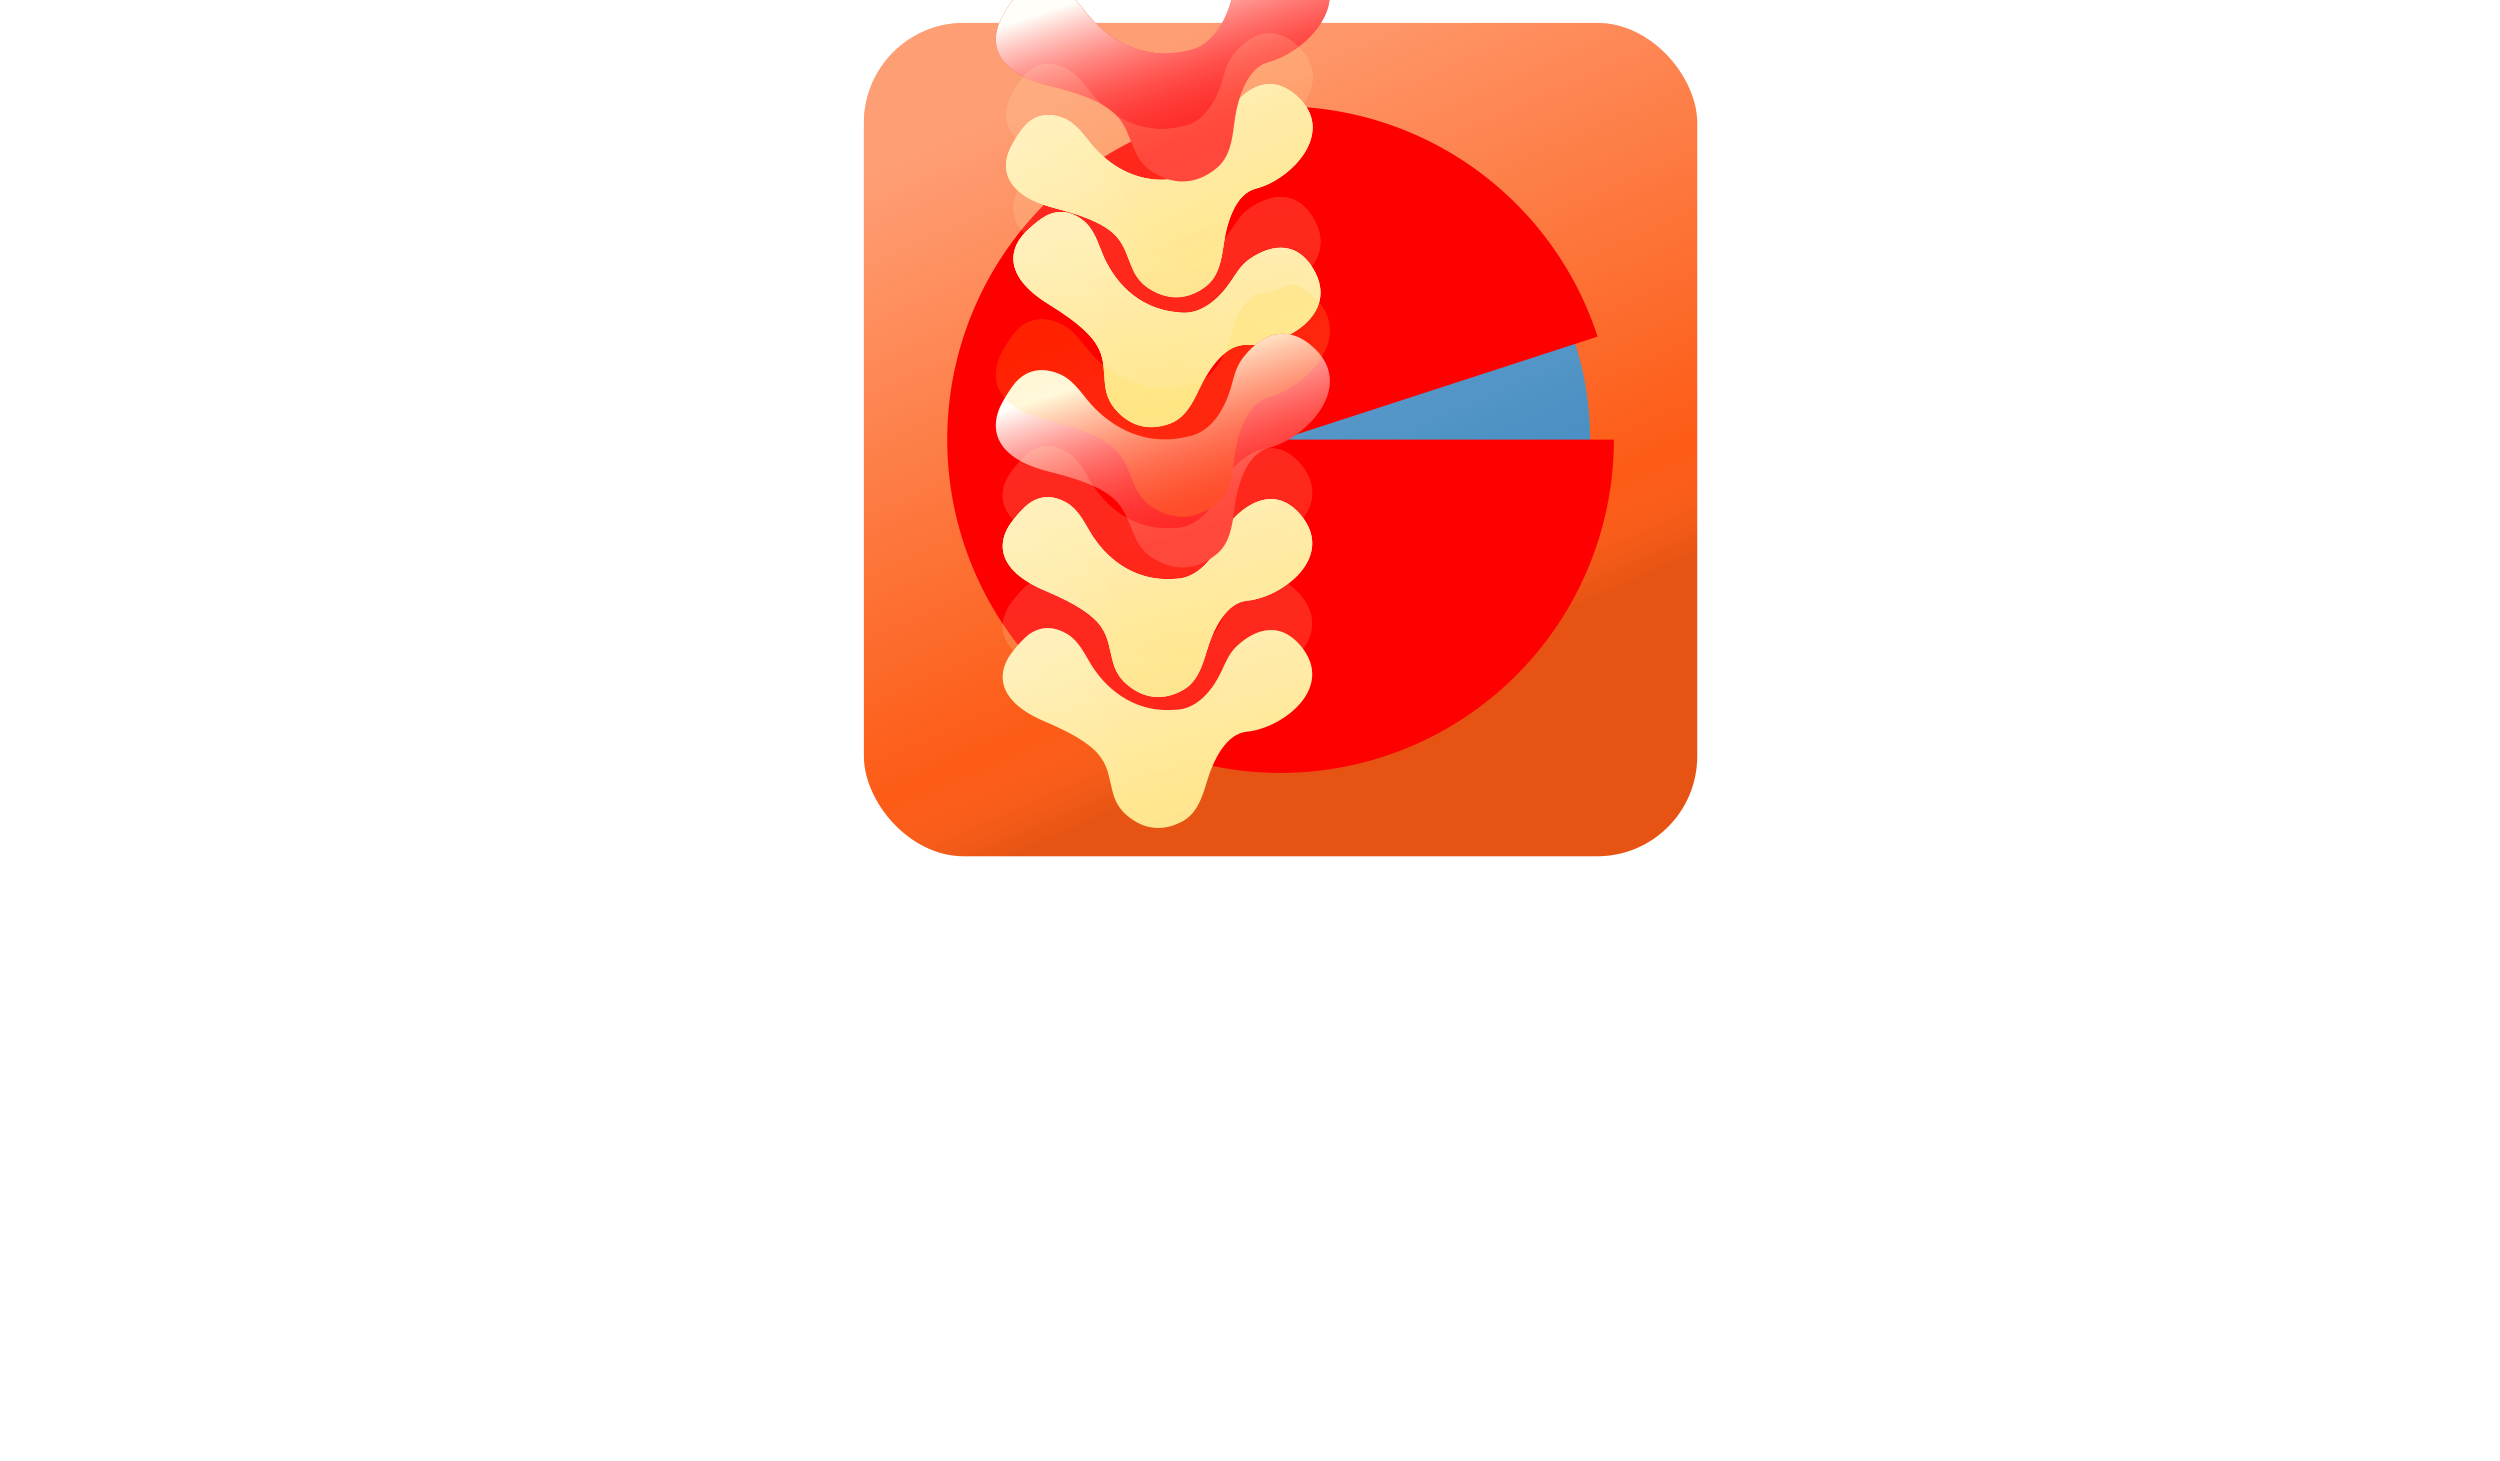 <svg width="450" height="263" viewBox="0 0 450 263" fill="none" xmlns="http://www.w3.org/2000/svg">
<g filter="url(#filter0_dii)">
<rect x="155.5" width="150" height="150" rx="18" fill="#FD5B15"/>
<rect x="155.5" width="150" height="150" rx="18" fill="url(#paint0_linear)" fill-opacity="0.8" style="mix-blend-mode:overlay"/>
</g>
<g filter="url(#filter1_d)">
<circle cx="230.5" cy="75" r="55.714" fill="#428BC1"/>
<circle cx="230.5" cy="75" r="55.714" fill="url(#paint1_linear)" fill-opacity="0.5" style="mix-blend-mode:overlay"/>
</g>
<g filter="url(#filter2_dii)">
<path d="M290.5 75C290.5 90.098 284.808 104.641 274.559 115.728C264.311 126.815 250.259 133.63 235.208 134.815C220.156 136 205.211 131.466 193.354 122.119C181.498 112.772 173.601 99.298 171.239 84.386C168.877 69.474 172.224 54.219 180.612 41.666C189 29.112 201.812 20.182 216.493 16.658C231.174 13.133 246.644 15.273 259.817 22.65C272.99 30.027 282.898 42.1 287.563 56.459L230.5 75H290.5Z" fill="#FF0000"/>
</g>
<g filter="url(#filter3_dddiii)">
<path d="M219.892 88.083C218.42 91.246 215.587 95.07 211.423 95.07C203.653 95.638 198.713 90.806 196.255 86.695C195.084 84.737 194.032 82.567 192.066 81.41C188.708 79.434 186.117 80.57 184.483 82.121C183.573 82.986 182.748 83.954 182.002 84.964C179.725 88.047 178.831 93.269 188.114 97.189C200.182 102.284 198.945 105.241 200.4 110.27C200.802 111.658 201.563 112.937 202.641 113.899C206.413 117.264 210.234 116.642 213.034 115.029C215.434 113.647 216.398 110.849 217.179 108.192C218.398 104.042 220.724 99.359 224.439 99.005C230.796 98.4 240.483 91.134 234.126 83.567C230.006 78.662 225.343 80.975 222.487 83.748C221.267 84.931 220.61 86.542 219.892 88.083Z" fill="#F7FFD7"/>
<path d="M219.892 88.083C218.42 91.246 215.587 95.07 211.423 95.07C203.653 95.638 198.713 90.806 196.255 86.695C195.084 84.737 194.032 82.567 192.066 81.41C188.708 79.434 186.117 80.57 184.483 82.121C183.573 82.986 182.748 83.954 182.002 84.964C179.725 88.047 178.831 93.269 188.114 97.189C200.182 102.284 198.945 105.241 200.4 110.27C200.802 111.658 201.563 112.937 202.641 113.899C206.413 117.264 210.234 116.642 213.034 115.029C215.434 113.647 216.398 110.849 217.179 108.192C218.398 104.042 220.724 99.359 224.439 99.005C230.796 98.4 240.483 91.134 234.126 83.567C230.006 78.662 225.343 80.975 222.487 83.748C221.267 84.931 220.61 86.542 219.892 88.083Z" fill="#FFE68F"/>
<path d="M219.892 88.083C218.42 91.246 215.587 95.07 211.423 95.07C203.653 95.638 198.713 90.806 196.255 86.695C195.084 84.737 194.032 82.567 192.066 81.41C188.708 79.434 186.117 80.57 184.483 82.121C183.573 82.986 182.748 83.954 182.002 84.964C179.725 88.047 178.831 93.269 188.114 97.189C200.182 102.284 198.945 105.241 200.4 110.27C200.802 111.658 201.563 112.937 202.641 113.899C206.413 117.264 210.234 116.642 213.034 115.029C215.434 113.647 216.398 110.849 217.179 108.192C218.398 104.042 220.724 99.359 224.439 99.005C230.796 98.4 240.483 91.134 234.126 83.567C230.006 78.662 225.343 80.975 222.487 83.748C221.267 84.931 220.61 86.542 219.892 88.083Z" fill="url(#paint2_linear)" fill-opacity="0.8" style="mix-blend-mode:overlay"/>
</g>
<g filter="url(#filter4_dddiii)">
<path d="M219.892 111.654C218.42 114.818 215.587 118.641 211.423 118.641C203.653 119.209 198.713 114.377 196.255 110.266C195.084 108.308 194.032 106.138 192.066 104.981C188.708 103.005 186.117 104.141 184.483 105.693C183.573 106.557 182.748 107.525 182.002 108.535C179.725 111.618 178.831 116.841 188.114 120.76C200.182 125.855 198.945 128.812 200.4 133.841C200.802 135.229 201.563 136.508 202.641 137.47C206.413 140.835 210.234 140.213 213.034 138.601C215.434 137.218 216.398 134.42 217.179 131.763C218.398 127.613 220.724 122.93 224.439 122.576C230.796 121.971 240.483 114.706 234.126 107.138C230.006 102.233 225.343 104.547 222.487 107.319C221.267 108.503 220.61 110.113 219.892 111.654Z" fill="#FFE68F"/>
<path d="M219.892 111.654C218.42 114.818 215.587 118.641 211.423 118.641C203.653 119.209 198.713 114.377 196.255 110.266C195.084 108.308 194.032 106.138 192.066 104.981C188.708 103.005 186.117 104.141 184.483 105.693C183.573 106.557 182.748 107.525 182.002 108.535C179.725 111.618 178.831 116.841 188.114 120.76C200.182 125.855 198.945 128.812 200.4 133.841C200.802 135.229 201.563 136.508 202.641 137.47C206.413 140.835 210.234 140.213 213.034 138.601C215.434 137.218 216.398 134.42 217.179 131.763C218.398 127.613 220.724 122.93 224.439 122.576C230.796 121.971 240.483 114.706 234.126 107.138C230.006 102.233 225.343 104.547 222.487 107.319C221.267 108.503 220.61 110.113 219.892 111.654Z" fill="url(#paint3_linear)" fill-opacity="0.8" style="mix-blend-mode:overlay"/>
</g>
<g filter="url(#filter5_dddiii)">
<path d="M221.583 41.478C219.648 44.381 216.267 47.73 212.151 47.097C204.384 46.479 200.236 40.953 198.431 36.516C197.571 34.403 196.86 32.098 195.093 30.656C192.075 28.193 189.34 28.923 187.49 30.208C186.459 30.924 185.497 31.756 184.606 32.64C181.887 35.342 180.211 40.368 188.79 45.652C199.944 52.521 198.273 55.256 198.948 60.447C199.134 61.88 199.692 63.26 200.612 64.375C203.828 68.273 207.699 68.239 210.712 67.07C213.294 66.068 214.672 63.449 215.847 60.941C217.683 57.025 220.693 52.749 224.419 52.964C230.794 53.331 241.472 47.621 236.338 39.176C233.011 33.702 228.05 35.281 224.806 37.587C223.421 38.572 222.526 40.064 221.583 41.478Z" fill="#F7FFD7"/>
<path d="M221.583 41.478C219.648 44.381 216.267 47.73 212.151 47.097C204.384 46.479 200.236 40.953 198.431 36.516C197.571 34.403 196.86 32.098 195.093 30.656C192.075 28.193 189.34 28.923 187.49 30.208C186.459 30.924 185.497 31.756 184.606 32.64C181.887 35.342 180.211 40.368 188.79 45.652C199.944 52.521 198.273 55.256 198.948 60.447C199.134 61.88 199.692 63.26 200.612 64.375C203.828 68.273 207.699 68.239 210.712 67.07C213.294 66.068 214.672 63.449 215.847 60.941C217.683 57.025 220.693 52.749 224.419 52.964C230.794 53.331 241.472 47.621 236.338 39.176C233.011 33.702 228.05 35.281 224.806 37.587C223.421 38.572 222.526 40.064 221.583 41.478Z" fill="#FFE68F"/>
<path d="M221.583 41.478C219.648 44.381 216.267 47.73 212.151 47.097C204.384 46.479 200.236 40.953 198.431 36.516C197.571 34.403 196.86 32.098 195.093 30.656C192.075 28.193 189.34 28.923 187.49 30.208C186.459 30.924 185.497 31.756 184.606 32.64C181.887 35.342 180.211 40.368 188.79 45.652C199.944 52.521 198.273 55.256 198.948 60.447C199.134 61.88 199.692 63.26 200.612 64.375C203.828 68.273 207.699 68.239 210.712 67.07C213.294 66.068 214.672 63.449 215.847 60.941C217.683 57.025 220.693 52.749 224.419 52.964C230.794 53.331 241.472 47.621 236.338 39.176C233.011 33.702 228.05 35.281 224.806 37.587C223.421 38.572 222.526 40.064 221.583 41.478Z" fill="url(#paint4_linear)" fill-opacity="0.8" style="mix-blend-mode:overlay"/>
</g>
<g filter="url(#filter6_dddiii)">
<path d="M219.988 14.674C218.996 18.019 216.754 22.216 212.634 22.827C205.032 24.53 199.437 20.475 196.402 16.769C194.957 15.004 193.597 13.012 191.483 12.155C187.872 10.693 185.475 12.198 184.087 13.972C183.313 14.961 182.639 16.039 182.049 17.148C180.249 20.532 180.132 25.828 189.889 28.343C202.574 31.613 201.784 34.72 203.961 39.48C204.562 40.794 205.503 41.948 206.711 42.741C210.935 45.516 214.623 44.341 217.156 42.335C219.328 40.615 219.871 37.706 220.253 34.963C220.851 30.679 222.465 25.705 226.087 24.81C232.287 23.279 240.803 14.671 233.404 8.118C228.61 3.871 224.337 6.843 221.918 10.005C220.885 11.355 220.471 13.044 219.988 14.674Z" fill="#F7FFD7"/>
<path d="M219.988 14.674C218.996 18.019 216.754 22.216 212.634 22.827C205.032 24.53 199.437 20.475 196.402 16.769C194.957 15.004 193.597 13.012 191.483 12.155C187.872 10.693 185.475 12.198 184.087 13.972C183.313 14.961 182.639 16.039 182.049 17.148C180.249 20.532 180.132 25.828 189.889 28.343C202.574 31.613 201.784 34.72 203.961 39.48C204.562 40.794 205.503 41.948 206.711 42.741C210.935 45.516 214.623 44.341 217.156 42.335C219.328 40.615 219.871 37.706 220.253 34.963C220.851 30.679 222.465 25.705 226.087 24.81C232.287 23.279 240.803 14.671 233.404 8.118C228.61 3.871 224.337 6.843 221.918 10.005C220.885 11.355 220.471 13.044 219.988 14.674Z" fill="#FFE68F"/>
<path d="M219.988 14.674C218.996 18.019 216.754 22.216 212.634 22.827C205.032 24.53 199.437 20.475 196.402 16.769C194.957 15.004 193.597 13.012 191.483 12.155C187.872 10.693 185.475 12.198 184.087 13.972C183.313 14.961 182.639 16.039 182.049 17.148C180.249 20.532 180.132 25.828 189.889 28.343C202.574 31.613 201.784 34.72 203.961 39.48C204.562 40.794 205.503 41.948 206.711 42.741C210.935 45.516 214.623 44.341 217.156 42.335C219.328 40.615 219.871 37.706 220.253 34.963C220.851 30.679 222.465 25.705 226.087 24.81C232.287 23.279 240.803 14.671 233.404 8.118C228.61 3.871 224.337 6.843 221.918 10.005C220.885 11.355 220.471 13.044 219.988 14.674Z" fill="url(#paint5_linear)" fill-opacity="0.8" style="mix-blend-mode:overlay"/>
</g>
<g filter="url(#filter7_dddd)">
<path d="M221.673 60.278C220.666 63.975 218.265 68.761 213.683 69.492C205.237 71.482 199 66.902 195.693 62.83C194.255 61.059 192.864 59.113 190.765 58.221C186.547 56.427 183.83 58.252 182.319 60.311C181.576 61.323 180.915 62.405 180.319 63.51C178.318 67.217 178.102 73.123 188.927 75.786C202.97 79.241 201.965 82.679 204.505 87.95C205.132 89.251 206.087 90.39 207.292 91.187C212.177 94.418 216.375 92.87 219.15 90.478C221.248 88.67 221.776 85.778 222.097 83.027C222.653 78.263 224.337 72.542 228.388 71.494C235.135 69.748 244.325 60.252 236.172 53.19C230.792 48.529 226.093 52.03 223.52 55.577C222.522 56.953 222.119 58.638 221.673 60.278Z" fill="#FF2828"/>
<path d="M221.673 60.278C220.666 63.975 218.265 68.761 213.683 69.492C205.237 71.482 199 66.902 195.693 62.83C194.255 61.059 192.864 59.113 190.765 58.221C186.547 56.427 183.83 58.252 182.319 60.311C181.576 61.323 180.915 62.405 180.319 63.51C178.318 67.217 178.102 73.123 188.927 75.786C202.97 79.241 201.965 82.679 204.505 87.95C205.132 89.251 206.087 90.39 207.292 91.187C212.177 94.418 216.375 92.87 219.15 90.478C221.248 88.67 221.776 85.778 222.097 83.027C222.653 78.263 224.337 72.542 228.388 71.494C235.135 69.748 244.325 60.252 236.172 53.19C230.792 48.529 226.093 52.03 223.52 55.577C222.522 56.953 222.119 58.638 221.673 60.278Z" fill="url(#paint6_linear)" style="mix-blend-mode:overlay"/>
</g>
<g filter="url(#filter8_dddiii)">
<path d="M221.673 60.278C220.666 63.975 218.265 68.761 213.683 69.492C205.237 71.482 199 66.902 195.693 62.83C194.254 61.059 192.864 59.113 190.765 58.221C186.547 56.427 183.83 58.252 182.319 60.311C181.576 61.323 180.915 62.405 180.318 63.51C178.318 67.217 178.102 73.123 188.927 75.786C202.97 79.241 201.965 82.679 204.504 87.95C205.132 89.251 206.087 90.39 207.292 91.187C212.177 94.418 216.375 92.87 219.15 90.478C221.248 88.67 221.776 85.778 222.097 83.027C222.653 78.263 224.337 72.542 228.388 71.494C235.135 69.748 244.325 60.252 236.172 53.19C230.792 48.529 226.093 52.03 223.52 55.577C222.522 56.953 222.119 58.638 221.673 60.278Z" fill="#FF2828"/>
<path d="M221.673 60.278C220.666 63.975 218.265 68.761 213.683 69.492C205.237 71.482 199 66.902 195.693 62.83C194.254 61.059 192.864 59.113 190.765 58.221C186.547 56.427 183.83 58.252 182.319 60.311C181.576 61.323 180.915 62.405 180.318 63.51C178.318 67.217 178.102 73.123 188.927 75.786C202.97 79.241 201.965 82.679 204.504 87.95C205.132 89.251 206.087 90.39 207.292 91.187C212.177 94.418 216.375 92.87 219.15 90.478C221.248 88.67 221.776 85.778 222.097 83.027C222.653 78.263 224.337 72.542 228.388 71.494C235.135 69.748 244.325 60.252 236.172 53.19C230.792 48.529 226.093 52.03 223.52 55.577C222.522 56.953 222.119 58.638 221.673 60.278Z" fill="url(#paint7_linear)" style="mix-blend-mode:overlay"/>
</g>
<g style="mix-blend-mode:soft-light" opacity="0.17">
<path d="M219.892 88.083C218.42 91.246 215.587 95.07 211.422 95.07C203.652 95.638 198.713 90.806 196.255 86.695C195.084 84.737 194.032 82.567 192.065 81.41C188.708 79.434 186.117 80.57 184.483 82.121C183.572 82.986 182.748 83.954 182.002 84.964C179.725 88.047 178.831 93.269 188.113 97.189C200.181 102.284 198.945 105.241 200.4 110.27C200.802 111.658 201.563 112.937 202.641 113.899C206.413 117.264 210.233 116.642 213.033 115.029C215.433 113.647 216.397 110.849 217.178 108.192C218.398 104.042 220.724 99.359 224.439 99.005C230.796 98.4 240.483 91.134 234.126 83.567C230.006 78.662 225.343 80.975 222.487 83.748C221.267 84.931 220.609 86.542 219.892 88.083Z" fill="#F7FFD7"/>
<path d="M219.892 88.083C218.42 91.246 215.587 95.07 211.422 95.07C203.652 95.638 198.713 90.806 196.255 86.695C195.084 84.737 194.032 82.567 192.065 81.41C188.708 79.434 186.117 80.57 184.483 82.121C183.572 82.986 182.748 83.954 182.002 84.964C179.725 88.047 178.831 93.269 188.113 97.189C200.181 102.284 198.945 105.241 200.4 110.27C200.802 111.658 201.563 112.937 202.641 113.899C206.413 117.264 210.233 116.642 213.033 115.029C215.433 113.647 216.397 110.849 217.178 108.192C218.398 104.042 220.724 99.359 224.439 99.005C230.796 98.4 240.483 91.134 234.126 83.567C230.006 78.662 225.343 80.975 222.487 83.748C221.267 84.931 220.609 86.542 219.892 88.083Z" fill="#FFE68F"/>
<path d="M219.892 88.083C218.42 91.246 215.587 95.07 211.422 95.07C203.652 95.638 198.713 90.806 196.255 86.695C195.084 84.737 194.032 82.567 192.065 81.41C188.708 79.434 186.117 80.57 184.483 82.121C183.572 82.986 182.748 83.954 182.002 84.964C179.725 88.047 178.831 93.269 188.113 97.189C200.181 102.284 198.945 105.241 200.4 110.27C200.802 111.658 201.563 112.937 202.641 113.899C206.413 117.264 210.233 116.642 213.033 115.029C215.433 113.647 216.397 110.849 217.178 108.192C218.398 104.042 220.724 99.359 224.439 99.005C230.796 98.4 240.483 91.134 234.126 83.567C230.006 78.662 225.343 80.975 222.487 83.748C221.267 84.931 220.609 86.542 219.892 88.083Z" fill="url(#paint8_linear)" fill-opacity="0.8" style="mix-blend-mode:overlay"/>
<path d="M219.892 111.654C218.42 114.818 215.587 118.641 211.422 118.641C203.652 119.209 198.713 114.377 196.255 110.266C195.084 108.308 194.032 106.138 192.065 104.981C188.708 103.005 186.117 104.141 184.483 105.693C183.572 106.557 182.748 107.525 182.002 108.535C179.725 111.618 178.831 116.841 188.113 120.76C200.181 125.855 198.945 128.812 200.4 133.841C200.802 135.229 201.563 136.508 202.641 137.47C206.413 140.835 210.233 140.213 213.033 138.601C215.433 137.218 216.397 134.42 217.178 131.763C218.398 127.613 220.724 122.93 224.439 122.576C230.796 121.971 240.483 114.706 234.126 107.138C230.006 102.233 225.343 104.547 222.487 107.319C221.267 108.503 220.609 110.113 219.892 111.654Z" fill="#FFE68F"/>
<path d="M219.892 111.654C218.42 114.818 215.587 118.641 211.422 118.641C203.652 119.209 198.713 114.377 196.255 110.266C195.084 108.308 194.032 106.138 192.065 104.981C188.708 103.005 186.117 104.141 184.483 105.693C183.572 106.557 182.748 107.525 182.002 108.535C179.725 111.618 178.831 116.841 188.113 120.76C200.181 125.855 198.945 128.812 200.4 133.841C200.802 135.229 201.563 136.508 202.641 137.47C206.413 140.835 210.233 140.213 213.033 138.601C215.433 137.218 216.397 134.42 217.178 131.763C218.398 127.613 220.724 122.93 224.439 122.576C230.796 121.971 240.483 114.706 234.126 107.138C230.006 102.233 225.343 104.547 222.487 107.319C221.267 108.503 220.609 110.113 219.892 111.654Z" fill="url(#paint9_linear)" fill-opacity="0.8" style="mix-blend-mode:overlay"/>
<path d="M221.673 60.278C220.666 63.975 218.265 68.761 213.683 69.492C205.237 71.482 199 66.902 195.693 62.83C194.254 61.059 192.864 59.113 190.765 58.221C186.547 56.427 183.83 58.252 182.319 60.311C181.576 61.323 180.915 62.405 180.318 63.51C178.318 67.217 178.102 73.123 188.927 75.786C202.97 79.241 201.965 82.679 204.504 87.95C205.132 89.251 206.087 90.39 207.292 91.187C212.177 94.418 216.375 92.87 219.15 90.478C221.248 88.67 221.776 85.778 222.097 83.027C222.653 78.263 224.337 72.542 228.388 71.494C235.135 69.748 244.325 60.252 236.172 53.19C230.792 48.529 226.093 52.03 223.52 55.577C222.522 56.953 222.119 58.638 221.673 60.278Z" fill="#FFEA28"/>
<path d="M221.673 60.278C220.666 63.975 218.265 68.761 213.683 69.492C205.237 71.482 199 66.902 195.693 62.83C194.254 61.059 192.864 59.113 190.765 58.221C186.547 56.427 183.83 58.252 182.319 60.311C181.576 61.323 180.915 62.405 180.318 63.51C178.318 67.217 178.102 73.123 188.927 75.786C202.97 79.241 201.965 82.679 204.504 87.95C205.132 89.251 206.087 90.39 207.292 91.187C212.177 94.418 216.375 92.87 219.15 90.478C221.248 88.67 221.776 85.778 222.097 83.027C222.653 78.263 224.337 72.542 228.388 71.494C235.135 69.748 244.325 60.252 236.172 53.19C230.792 48.529 226.093 52.03 223.52 55.577C222.522 56.953 222.119 58.638 221.673 60.278Z" fill="url(#paint10_linear)" style="mix-blend-mode:soft-light"/>
<path d="M221.583 41.478C219.648 44.381 216.267 47.73 212.15 47.097C204.384 46.479 200.236 40.953 198.43 36.516C197.571 34.403 196.86 32.098 195.093 30.656C192.074 28.193 189.34 28.923 187.49 30.208C186.459 30.924 185.497 31.756 184.606 32.64C181.887 35.342 180.211 40.368 188.79 45.652C199.944 52.521 198.273 55.256 198.947 60.447C199.134 61.88 199.691 63.26 200.611 64.375C203.828 68.273 207.699 68.239 210.711 67.07C213.293 66.068 214.671 63.449 215.847 60.941C217.683 57.025 220.693 52.749 224.418 52.964C230.794 53.331 241.471 47.621 236.337 39.176C233.01 33.702 228.05 35.281 224.806 37.587C223.421 38.572 222.526 40.064 221.583 41.478Z" fill="#F7FFD7"/>
<path d="M221.583 41.478C219.648 44.381 216.267 47.73 212.15 47.097C204.384 46.479 200.236 40.953 198.43 36.516C197.571 34.403 196.86 32.098 195.093 30.656C192.074 28.193 189.34 28.923 187.49 30.208C186.459 30.924 185.497 31.756 184.606 32.64C181.887 35.342 180.211 40.368 188.79 45.652C199.944 52.521 198.273 55.256 198.947 60.447C199.134 61.88 199.691 63.26 200.611 64.375C203.828 68.273 207.699 68.239 210.711 67.07C213.293 66.068 214.671 63.449 215.847 60.941C217.683 57.025 220.693 52.749 224.418 52.964C230.794 53.331 241.471 47.621 236.337 39.176C233.01 33.702 228.05 35.281 224.806 37.587C223.421 38.572 222.526 40.064 221.583 41.478Z" fill="#FFE68F"/>
<path d="M221.583 41.478C219.648 44.381 216.267 47.73 212.15 47.097C204.384 46.479 200.236 40.953 198.43 36.516C197.571 34.403 196.86 32.098 195.093 30.656C192.074 28.193 189.34 28.923 187.49 30.208C186.459 30.924 185.497 31.756 184.606 32.64C181.887 35.342 180.211 40.368 188.79 45.652C199.944 52.521 198.273 55.256 198.947 60.447C199.134 61.88 199.691 63.26 200.611 64.375C203.828 68.273 207.699 68.239 210.711 67.07C213.293 66.068 214.671 63.449 215.847 60.941C217.683 57.025 220.693 52.749 224.418 52.964C230.794 53.331 241.471 47.621 236.337 39.176C233.01 33.702 228.05 35.281 224.806 37.587C223.421 38.572 222.526 40.064 221.583 41.478Z" fill="url(#paint11_linear)" fill-opacity="0.8" style="mix-blend-mode:overlay"/>
<path d="M219.988 14.674C218.996 18.019 216.754 22.216 212.634 22.827C205.032 24.53 199.436 20.475 196.402 16.769C194.957 15.004 193.597 13.012 191.483 12.155C187.872 10.693 185.475 12.198 184.087 13.972C183.313 14.961 182.639 16.039 182.049 17.148C180.249 20.532 180.132 25.828 189.889 28.343C202.573 31.613 201.784 34.72 203.961 39.48C204.562 40.794 205.503 41.948 206.711 42.741C210.935 45.516 214.623 44.341 217.156 42.335C219.328 40.615 219.871 37.706 220.253 34.963C220.851 30.679 222.465 25.705 226.087 24.81C232.287 23.279 240.803 14.671 233.404 8.118C228.609 3.871 224.336 6.843 221.918 10.005C220.885 11.355 220.471 13.044 219.988 14.674Z" fill="#F7FFD7"/>
<path d="M219.988 14.674C218.996 18.019 216.754 22.216 212.634 22.827C205.032 24.53 199.436 20.475 196.402 16.769C194.957 15.004 193.597 13.012 191.483 12.155C187.872 10.693 185.475 12.198 184.087 13.972C183.313 14.961 182.639 16.039 182.049 17.148C180.249 20.532 180.132 25.828 189.889 28.343C202.573 31.613 201.784 34.72 203.961 39.48C204.562 40.794 205.503 41.948 206.711 42.741C210.935 45.516 214.623 44.341 217.156 42.335C219.328 40.615 219.871 37.706 220.253 34.963C220.851 30.679 222.465 25.705 226.087 24.81C232.287 23.279 240.803 14.671 233.404 8.118C228.609 3.871 224.336 6.843 221.918 10.005C220.885 11.355 220.471 13.044 219.988 14.674Z" fill="#FFE68F"/>
<path d="M219.988 14.674C218.996 18.019 216.754 22.216 212.634 22.827C205.032 24.53 199.436 20.475 196.402 16.769C194.957 15.004 193.597 13.012 191.483 12.155C187.872 10.693 185.475 12.198 184.087 13.972C183.313 14.961 182.639 16.039 182.049 17.148C180.249 20.532 180.132 25.828 189.889 28.343C202.573 31.613 201.784 34.72 203.961 39.48C204.562 40.794 205.503 41.948 206.711 42.741C210.935 45.516 214.623 44.341 217.156 42.335C219.328 40.615 219.871 37.706 220.253 34.963C220.851 30.679 222.465 25.705 226.087 24.81C232.287 23.279 240.803 14.671 233.404 8.118C228.609 3.871 224.336 6.843 221.918 10.005C220.885 11.355 220.471 13.044 219.988 14.674Z" fill="url(#paint12_linear)" fill-opacity="0.8" style="mix-blend-mode:overlay"/>
</g>
<defs>
<filter id="filter0_dii" x="145.177" y="-6.194" width="170.645" height="170.645" filterUnits="userSpaceOnUse" color-interpolation-filters="sRGB">
<feFlood flood-opacity="0" result="BackgroundImageFix"/>
<feColorMatrix in="SourceAlpha" type="matrix" values="0 0 0 0 0 0 0 0 0 0 0 0 0 0 0 0 0 0 127 0"/>
<feOffset dy="4.129"/>
<feGaussianBlur stdDeviation="5.161"/>
<feColorMatrix type="matrix" values="0 0 0 0 0 0 0 0 0 0 0 0 0 0 0 0 0 0 0.2 0"/>
<feBlend mode="normal" in2="BackgroundImageFix" result="effect1_dropShadow"/>
<feBlend mode="normal" in="SourceGraphic" in2="effect1_dropShadow" result="shape"/>
<feColorMatrix in="SourceAlpha" type="matrix" values="0 0 0 0 0 0 0 0 0 0 0 0 0 0 0 0 0 0 127 0" result="hardAlpha"/>
<feOffset dy="-4"/>
<feGaussianBlur stdDeviation="2"/>
<feComposite in2="hardAlpha" operator="arithmetic" k2="-1" k3="1"/>
<feColorMatrix type="matrix" values="0 0 0 0 0 0 0 0 0 0 0 0 0 0 0 0 0 0 0.11 0"/>
<feBlend mode="normal" in2="shape" result="effect2_innerShadow"/>
<feColorMatrix in="SourceAlpha" type="matrix" values="0 0 0 0 0 0 0 0 0 0 0 0 0 0 0 0 0 0 127 0" result="hardAlpha"/>
<feOffset dy="4"/>
<feGaussianBlur stdDeviation="2"/>
<feComposite in2="hardAlpha" operator="arithmetic" k2="-1" k3="1"/>
<feColorMatrix type="matrix" values="0 0 0 0 1 0 0 0 0 1 0 0 0 0 1 0 0 0 0.25 0"/>
<feBlend mode="normal" in2="effect2_innerShadow" result="effect3_innerShadow"/>
</filter>
<filter id="filter1_d" x="170.786" y="19.286" width="119.429" height="119.429" filterUnits="userSpaceOnUse" color-interpolation-filters="sRGB">
<feFlood flood-opacity="0" result="BackgroundImageFix"/>
<feColorMatrix in="SourceAlpha" type="matrix" values="0 0 0 0 0 0 0 0 0 0 0 0 0 0 0 0 0 0 127 0"/>
<feOffset dy="4"/>
<feGaussianBlur stdDeviation="2"/>
<feColorMatrix type="matrix" values="0 0 0 0 0 0 0 0 0 0 0 0 0 0 0 0 0 0 0.2 0"/>
<feBlend mode="normal" in2="BackgroundImageFix" result="effect1_dropShadow"/>
<feBlend mode="normal" in="SourceGraphic" in2="effect1_dropShadow" result="shape"/>
</filter>
<filter id="filter2_dii" x="160.177" y="8.806" width="140.646" height="140.646" filterUnits="userSpaceOnUse" color-interpolation-filters="sRGB">
<feFlood flood-opacity="0" result="BackgroundImageFix"/>
<feColorMatrix in="SourceAlpha" type="matrix" values="0 0 0 0 0 0 0 0 0 0 0 0 0 0 0 0 0 0 127 0"/>
<feOffset dy="4.129"/>
<feGaussianBlur stdDeviation="5.161"/>
<feColorMatrix type="matrix" values="0 0 0 0 0 0 0 0 0 0 0 0 0 0 0 0 0 0 0.2 0"/>
<feBlend mode="normal" in2="BackgroundImageFix" result="effect1_dropShadow"/>
<feBlend mode="normal" in="SourceGraphic" in2="effect1_dropShadow" result="shape"/>
<feColorMatrix in="SourceAlpha" type="matrix" values="0 0 0 0 0 0 0 0 0 0 0 0 0 0 0 0 0 0 127 0" result="hardAlpha"/>
<feOffset dy="-4"/>
<feGaussianBlur stdDeviation="2"/>
<feComposite in2="hardAlpha" operator="arithmetic" k2="-1" k3="1"/>
<feColorMatrix type="matrix" values="0 0 0 0 0 0 0 0 0 0 0 0 0 0 0 0 0 0 0.11 0"/>
<feBlend mode="normal" in2="shape" result="effect2_innerShadow"/>
<feColorMatrix in="SourceAlpha" type="matrix" values="0 0 0 0 0 0 0 0 0 0 0 0 0 0 0 0 0 0 127 0" result="hardAlpha"/>
<feOffset dy="4"/>
<feGaussianBlur stdDeviation="2"/>
<feComposite in2="hardAlpha" operator="arithmetic" k2="-1" k3="1"/>
<feColorMatrix type="matrix" values="0 0 0 0 1 0 0 0 0 1 0 0 0 0 1 0 0 0 0.25 0"/>
<feBlend mode="normal" in2="effect2_innerShadow" result="effect3_innerShadow"/>
</filter>
<filter id="filter3_dddiii" x="168.488" y="72.357" width="79.714" height="59.978" filterUnits="userSpaceOnUse" color-interpolation-filters="sRGB">
<feFlood flood-opacity="0" result="BackgroundImageFix"/>
<feColorMatrix in="SourceAlpha" type="matrix" values="0 0 0 0 0 0 0 0 0 0 0 0 0 0 0 0 0 0 127 0"/>
<feOffset dy="4"/>
<feGaussianBlur stdDeviation="6"/>
<feColorMatrix type="matrix" values="0 0 0 0 0 0 0 0 0 0 0 0 0 0 0 0 0 0 0.2 0"/>
<feBlend mode="normal" in2="BackgroundImageFix" result="effect1_dropShadow"/>
<feColorMatrix in="SourceAlpha" type="matrix" values="0 0 0 0 0 0 0 0 0 0 0 0 0 0 0 0 0 0 127 0"/>
<feOffset dy="4"/>
<feGaussianBlur stdDeviation="2"/>
<feColorMatrix type="matrix" values="0 0 0 0 0 0 0 0 0 0 0 0 0 0 0 0 0 0 0.25 0"/>
<feBlend mode="normal" in2="effect1_dropShadow" result="effect2_dropShadow"/>
<feColorMatrix in="SourceAlpha" type="matrix" values="0 0 0 0 0 0 0 0 0 0 0 0 0 0 0 0 0 0 127 0"/>
<feOffset dy="4.129"/>
<feGaussianBlur stdDeviation="5.161"/>
<feColorMatrix type="matrix" values="0 0 0 0 0 0 0 0 0 0 0 0 0 0 0 0 0 0 0.2 0"/>
<feBlend mode="normal" in2="effect2_dropShadow" result="effect3_dropShadow"/>
<feBlend mode="normal" in="SourceGraphic" in2="effect3_dropShadow" result="shape"/>
<feColorMatrix in="SourceAlpha" type="matrix" values="0 0 0 0 0 0 0 0 0 0 0 0 0 0 0 0 0 0 127 0" result="hardAlpha"/>
<feOffset dy="-3"/>
<feGaussianBlur stdDeviation="4"/>
<feComposite in2="hardAlpha" operator="arithmetic" k2="-1" k3="1"/>
<feColorMatrix type="matrix" values="0 0 0 0 0 0 0 0 0 0 0 0 0 0 0 0 0 0 0.18 0"/>
<feBlend mode="normal" in2="shape" result="effect4_innerShadow"/>
<feColorMatrix in="SourceAlpha" type="matrix" values="0 0 0 0 0 0 0 0 0 0 0 0 0 0 0 0 0 0 127 0" result="hardAlpha"/>
<feOffset dy="-4"/>
<feGaussianBlur stdDeviation="2"/>
<feComposite in2="hardAlpha" operator="arithmetic" k2="-1" k3="1"/>
<feColorMatrix type="matrix" values="0 0 0 0 0 0 0 0 0 0 0 0 0 0 0 0 0 0 0.11 0"/>
<feBlend mode="normal" in2="effect4_innerShadow" result="effect5_innerShadow"/>
<feColorMatrix in="SourceAlpha" type="matrix" values="0 0 0 0 0 0 0 0 0 0 0 0 0 0 0 0 0 0 127 0" result="hardAlpha"/>
<feOffset dy="4"/>
<feGaussianBlur stdDeviation="2"/>
<feComposite in2="hardAlpha" operator="arithmetic" k2="-1" k3="1"/>
<feColorMatrix type="matrix" values="0 0 0 0 1 0 0 0 0 1 0 0 0 0 1 0 0 0 0.25 0"/>
<feBlend mode="normal" in2="effect5_innerShadow" result="effect6_innerShadow"/>
</filter>
<filter id="filter4_dddiii" x="168.488" y="95.929" width="79.714" height="59.978" filterUnits="userSpaceOnUse" color-interpolation-filters="sRGB">
<feFlood flood-opacity="0" result="BackgroundImageFix"/>
<feColorMatrix in="SourceAlpha" type="matrix" values="0 0 0 0 0 0 0 0 0 0 0 0 0 0 0 0 0 0 127 0"/>
<feOffset dy="4"/>
<feGaussianBlur stdDeviation="6"/>
<feColorMatrix type="matrix" values="0 0 0 0 0 0 0 0 0 0 0 0 0 0 0 0 0 0 0.2 0"/>
<feBlend mode="normal" in2="BackgroundImageFix" result="effect1_dropShadow"/>
<feColorMatrix in="SourceAlpha" type="matrix" values="0 0 0 0 0 0 0 0 0 0 0 0 0 0 0 0 0 0 127 0"/>
<feOffset dy="4"/>
<feGaussianBlur stdDeviation="2"/>
<feColorMatrix type="matrix" values="0 0 0 0 0 0 0 0 0 0 0 0 0 0 0 0 0 0 0.25 0"/>
<feBlend mode="normal" in2="effect1_dropShadow" result="effect2_dropShadow"/>
<feColorMatrix in="SourceAlpha" type="matrix" values="0 0 0 0 0 0 0 0 0 0 0 0 0 0 0 0 0 0 127 0"/>
<feOffset dy="4.129"/>
<feGaussianBlur stdDeviation="5.161"/>
<feColorMatrix type="matrix" values="0 0 0 0 0 0 0 0 0 0 0 0 0 0 0 0 0 0 0.2 0"/>
<feBlend mode="normal" in2="effect2_dropShadow" result="effect3_dropShadow"/>
<feBlend mode="normal" in="SourceGraphic" in2="effect3_dropShadow" result="shape"/>
<feColorMatrix in="SourceAlpha" type="matrix" values="0 0 0 0 0 0 0 0 0 0 0 0 0 0 0 0 0 0 127 0" result="hardAlpha"/>
<feOffset dy="-3"/>
<feGaussianBlur stdDeviation="4"/>
<feComposite in2="hardAlpha" operator="arithmetic" k2="-1" k3="1"/>
<feColorMatrix type="matrix" values="0 0 0 0 0 0 0 0 0 0 0 0 0 0 0 0 0 0 0.18 0"/>
<feBlend mode="normal" in2="shape" result="effect4_innerShadow"/>
<feColorMatrix in="SourceAlpha" type="matrix" values="0 0 0 0 0 0 0 0 0 0 0 0 0 0 0 0 0 0 127 0" result="hardAlpha"/>
<feOffset dy="-4"/>
<feGaussianBlur stdDeviation="2"/>
<feComposite in2="hardAlpha" operator="arithmetic" k2="-1" k3="1"/>
<feColorMatrix type="matrix" values="0 0 0 0 0 0 0 0 0 0 0 0 0 0 0 0 0 0 0.11 0"/>
<feBlend mode="normal" in2="effect4_innerShadow" result="effect5_innerShadow"/>
<feColorMatrix in="SourceAlpha" type="matrix" values="0 0 0 0 0 0 0 0 0 0 0 0 0 0 0 0 0 0 127 0" result="hardAlpha"/>
<feOffset dy="4"/>
<feGaussianBlur stdDeviation="2"/>
<feComposite in2="hardAlpha" operator="arithmetic" k2="-1" k3="1"/>
<feColorMatrix type="matrix" values="0 0 0 0 1 0 0 0 0 1 0 0 0 0 1 0 0 0 0.25 0"/>
<feBlend mode="normal" in2="effect5_innerShadow" result="effect6_innerShadow"/>
</filter>
<filter id="filter5_dddiii" x="170.407" y="21.024" width="79.284" height="62.736" filterUnits="userSpaceOnUse" color-interpolation-filters="sRGB">
<feFlood flood-opacity="0" result="BackgroundImageFix"/>
<feColorMatrix in="SourceAlpha" type="matrix" values="0 0 0 0 0 0 0 0 0 0 0 0 0 0 0 0 0 0 127 0"/>
<feOffset dy="4"/>
<feGaussianBlur stdDeviation="6"/>
<feColorMatrix type="matrix" values="0 0 0 0 0 0 0 0 0 0 0 0 0 0 0 0 0 0 0.2 0"/>
<feBlend mode="normal" in2="BackgroundImageFix" result="effect1_dropShadow"/>
<feColorMatrix in="SourceAlpha" type="matrix" values="0 0 0 0 0 0 0 0 0 0 0 0 0 0 0 0 0 0 127 0"/>
<feOffset dy="4"/>
<feGaussianBlur stdDeviation="2"/>
<feColorMatrix type="matrix" values="0 0 0 0 0 0 0 0 0 0 0 0 0 0 0 0 0 0 0.25 0"/>
<feBlend mode="normal" in2="effect1_dropShadow" result="effect2_dropShadow"/>
<feColorMatrix in="SourceAlpha" type="matrix" values="0 0 0 0 0 0 0 0 0 0 0 0 0 0 0 0 0 0 127 0"/>
<feOffset dy="4.129"/>
<feGaussianBlur stdDeviation="5.161"/>
<feColorMatrix type="matrix" values="0 0 0 0 0 0 0 0 0 0 0 0 0 0 0 0 0 0 0.2 0"/>
<feBlend mode="normal" in2="effect2_dropShadow" result="effect3_dropShadow"/>
<feBlend mode="normal" in="SourceGraphic" in2="effect3_dropShadow" result="shape"/>
<feColorMatrix in="SourceAlpha" type="matrix" values="0 0 0 0 0 0 0 0 0 0 0 0 0 0 0 0 0 0 127 0" result="hardAlpha"/>
<feOffset dy="-3"/>
<feGaussianBlur stdDeviation="4"/>
<feComposite in2="hardAlpha" operator="arithmetic" k2="-1" k3="1"/>
<feColorMatrix type="matrix" values="0 0 0 0 0 0 0 0 0 0 0 0 0 0 0 0 0 0 0.18 0"/>
<feBlend mode="normal" in2="shape" result="effect4_innerShadow"/>
<feColorMatrix in="SourceAlpha" type="matrix" values="0 0 0 0 0 0 0 0 0 0 0 0 0 0 0 0 0 0 127 0" result="hardAlpha"/>
<feOffset dy="-4"/>
<feGaussianBlur stdDeviation="2"/>
<feComposite in2="hardAlpha" operator="arithmetic" k2="-1" k3="1"/>
<feColorMatrix type="matrix" values="0 0 0 0 0 0 0 0 0 0 0 0 0 0 0 0 0 0 0.11 0"/>
<feBlend mode="normal" in2="effect4_innerShadow" result="effect5_innerShadow"/>
<feColorMatrix in="SourceAlpha" type="matrix" values="0 0 0 0 0 0 0 0 0 0 0 0 0 0 0 0 0 0 127 0" result="hardAlpha"/>
<feOffset dy="4"/>
<feGaussianBlur stdDeviation="2"/>
<feComposite in2="hardAlpha" operator="arithmetic" k2="-1" k3="1"/>
<feColorMatrix type="matrix" values="0 0 0 0 1 0 0 0 0 1 0 0 0 0 1 0 0 0 0.25 0"/>
<feBlend mode="normal" in2="effect5_innerShadow" result="effect6_innerShadow"/>
</filter>
<filter id="filter6_dddiii" x="169.104" y="-1.99" width="79.172" height="62.369" filterUnits="userSpaceOnUse" color-interpolation-filters="sRGB">
<feFlood flood-opacity="0" result="BackgroundImageFix"/>
<feColorMatrix in="SourceAlpha" type="matrix" values="0 0 0 0 0 0 0 0 0 0 0 0 0 0 0 0 0 0 127 0"/>
<feOffset dy="4"/>
<feGaussianBlur stdDeviation="6"/>
<feColorMatrix type="matrix" values="0 0 0 0 0 0 0 0 0 0 0 0 0 0 0 0 0 0 0.2 0"/>
<feBlend mode="normal" in2="BackgroundImageFix" result="effect1_dropShadow"/>
<feColorMatrix in="SourceAlpha" type="matrix" values="0 0 0 0 0 0 0 0 0 0 0 0 0 0 0 0 0 0 127 0"/>
<feOffset dy="4"/>
<feGaussianBlur stdDeviation="2"/>
<feColorMatrix type="matrix" values="0 0 0 0 0 0 0 0 0 0 0 0 0 0 0 0 0 0 0.25 0"/>
<feBlend mode="normal" in2="effect1_dropShadow" result="effect2_dropShadow"/>
<feColorMatrix in="SourceAlpha" type="matrix" values="0 0 0 0 0 0 0 0 0 0 0 0 0 0 0 0 0 0 127 0"/>
<feOffset dy="4.129"/>
<feGaussianBlur stdDeviation="5.161"/>
<feColorMatrix type="matrix" values="0 0 0 0 0 0 0 0 0 0 0 0 0 0 0 0 0 0 0.2 0"/>
<feBlend mode="normal" in2="effect2_dropShadow" result="effect3_dropShadow"/>
<feBlend mode="normal" in="SourceGraphic" in2="effect3_dropShadow" result="shape"/>
<feColorMatrix in="SourceAlpha" type="matrix" values="0 0 0 0 0 0 0 0 0 0 0 0 0 0 0 0 0 0 127 0" result="hardAlpha"/>
<feOffset dy="-3"/>
<feGaussianBlur stdDeviation="4"/>
<feComposite in2="hardAlpha" operator="arithmetic" k2="-1" k3="1"/>
<feColorMatrix type="matrix" values="0 0 0 0 0 0 0 0 0 0 0 0 0 0 0 0 0 0 0.18 0"/>
<feBlend mode="normal" in2="shape" result="effect4_innerShadow"/>
<feColorMatrix in="SourceAlpha" type="matrix" values="0 0 0 0 0 0 0 0 0 0 0 0 0 0 0 0 0 0 127 0" result="hardAlpha"/>
<feOffset dy="-4"/>
<feGaussianBlur stdDeviation="2"/>
<feComposite in2="hardAlpha" operator="arithmetic" k2="-1" k3="1"/>
<feColorMatrix type="matrix" values="0 0 0 0 0 0 0 0 0 0 0 0 0 0 0 0 0 0 0.11 0"/>
<feBlend mode="normal" in2="effect4_innerShadow" result="effect5_innerShadow"/>
<feColorMatrix in="SourceAlpha" type="matrix" values="0 0 0 0 0 0 0 0 0 0 0 0 0 0 0 0 0 0 127 0" result="hardAlpha"/>
<feOffset dy="4"/>
<feGaussianBlur stdDeviation="2"/>
<feComposite in2="hardAlpha" operator="arithmetic" k2="-1" k3="1"/>
<feColorMatrix type="matrix" values="0 0 0 0 1 0 0 0 0 1 0 0 0 0 1 0 0 0 0.25 0"/>
<feBlend mode="normal" in2="effect5_innerShadow" result="effect6_innerShadow"/>
</filter>
<filter id="filter7_dddd" x="-30.752" y="-200.053" width="480.127" height="462.075" filterUnits="userSpaceOnUse" color-interpolation-filters="sRGB">
<feFlood flood-opacity="0" result="BackgroundImageFix"/>
<feColorMatrix in="SourceAlpha" type="matrix" values="0 0 0 0 0 0 0 0 0 0 0 0 0 0 0 0 0 0 127 0"/>
<feOffset dy="-1.857"/>
<feGaussianBlur stdDeviation="4.755"/>
<feColorMatrix type="matrix" values="0 0 0 0 1 0 0 0 0 0.871 0 0 0 0 0.024 0 0 0 0.164 0"/>
<feBlend mode="normal" in2="BackgroundImageFix" result="effect1_dropShadow"/>
<feColorMatrix in="SourceAlpha" type="matrix" values="0 0 0 0 0 0 0 0 0 0 0 0 0 0 0 0 0 0 127 0"/>
<feOffset dy="-5.134"/>
<feGaussianBlur stdDeviation="13.148"/>
<feColorMatrix type="matrix" values="0 0 0 0 1 0 0 0 0 0.871 0 0 0 0 0.024 0 0 0 0.235 0"/>
<feBlend mode="normal" in2="effect1_dropShadow" result="effect2_dropShadow"/>
<feColorMatrix in="SourceAlpha" type="matrix" values="0 0 0 0 0 0 0 0 0 0 0 0 0 0 0 0 0 0 127 0"/>
<feOffset dy="-12.36"/>
<feGaussianBlur stdDeviation="31.654"/>
<feColorMatrix type="matrix" values="0 0 0 0 1 0 0 0 0 0.871 0 0 0 0 0.024 0 0 0 0.306 0"/>
<feBlend mode="normal" in2="effect2_dropShadow" result="effect3_dropShadow"/>
<feColorMatrix in="SourceAlpha" type="matrix" values="0 0 0 0 0 0 0 0 0 0 0 0 0 0 0 0 0 0 127 0"/>
<feOffset dy="-41"/>
<feGaussianBlur stdDeviation="105"/>
<feColorMatrix type="matrix" values="0 0 0 0 1 0 0 0 0 0.871 0 0 0 0 0.024 0 0 0 0.47 0"/>
<feBlend mode="normal" in2="effect3_dropShadow" result="effect4_dropShadow"/>
<feBlend mode="normal" in="SourceGraphic" in2="effect4_dropShadow" result="shape"/>
</filter>
<filter id="filter8_dddiii" x="167.248" y="42.947" width="84.127" height="66.075" filterUnits="userSpaceOnUse" color-interpolation-filters="sRGB">
<feFlood flood-opacity="0" result="BackgroundImageFix"/>
<feColorMatrix in="SourceAlpha" type="matrix" values="0 0 0 0 0 0 0 0 0 0 0 0 0 0 0 0 0 0 127 0"/>
<feOffset dy="4"/>
<feGaussianBlur stdDeviation="6"/>
<feColorMatrix type="matrix" values="0 0 0 0 1 0 0 0 0 0.09 0 0 0 0 0.267 0 0 0 0.2 0"/>
<feBlend mode="normal" in2="BackgroundImageFix" result="effect1_dropShadow"/>
<feColorMatrix in="SourceAlpha" type="matrix" values="0 0 0 0 0 0 0 0 0 0 0 0 0 0 0 0 0 0 127 0"/>
<feOffset dy="4"/>
<feGaussianBlur stdDeviation="2"/>
<feColorMatrix type="matrix" values="0 0 0 0 0.984 0 0 0 0 0.149 0 0 0 0 0.306 0 0 0 0.25 0"/>
<feBlend mode="normal" in2="effect1_dropShadow" result="effect2_dropShadow"/>
<feColorMatrix in="SourceAlpha" type="matrix" values="0 0 0 0 0 0 0 0 0 0 0 0 0 0 0 0 0 0 127 0"/>
<feOffset dy="4.129"/>
<feGaussianBlur stdDeviation="5.161"/>
<feColorMatrix type="matrix" values="0 0 0 0 1 0 0 0 0 0.09 0 0 0 0 0.267 0 0 0 0.2 0"/>
<feBlend mode="normal" in2="effect2_dropShadow" result="effect3_dropShadow"/>
<feBlend mode="normal" in="SourceGraphic" in2="effect3_dropShadow" result="shape"/>
<feColorMatrix in="SourceAlpha" type="matrix" values="0 0 0 0 0 0 0 0 0 0 0 0 0 0 0 0 0 0 127 0" result="hardAlpha"/>
<feOffset dy="-3"/>
<feGaussianBlur stdDeviation="4"/>
<feComposite in2="hardAlpha" operator="arithmetic" k2="-1" k3="1"/>
<feColorMatrix type="matrix" values="0 0 0 0 0 0 0 0 0 0 0 0 0 0 0 0 0 0 0.18 0"/>
<feBlend mode="normal" in2="shape" result="effect4_innerShadow"/>
<feColorMatrix in="SourceAlpha" type="matrix" values="0 0 0 0 0 0 0 0 0 0 0 0 0 0 0 0 0 0 127 0" result="hardAlpha"/>
<feOffset dy="-4"/>
<feGaussianBlur stdDeviation="2"/>
<feComposite in2="hardAlpha" operator="arithmetic" k2="-1" k3="1"/>
<feColorMatrix type="matrix" values="0 0 0 0 0 0 0 0 0 0 0 0 0 0 0 0 0 0 0.11 0"/>
<feBlend mode="normal" in2="effect4_innerShadow" result="effect5_innerShadow"/>
<feColorMatrix in="SourceAlpha" type="matrix" values="0 0 0 0 0 0 0 0 0 0 0 0 0 0 0 0 0 0 127 0" result="hardAlpha"/>
<feOffset dy="4"/>
<feGaussianBlur stdDeviation="2"/>
<feComposite in2="hardAlpha" operator="arithmetic" k2="-1" k3="1"/>
<feColorMatrix type="matrix" values="0 0 0 0 1 0 0 0 0 0.792 0 0 0 0 0.157 0 0 0 0.2 0"/>
<feBlend mode="normal" in2="effect5_innerShadow" result="effect6_innerShadow"/>
</filter>
<linearGradient id="paint0_linear" x1="172.75" y1="19.5" x2="230.5" y2="150" gradientUnits="userSpaceOnUse">
<stop stop-color="white" stop-opacity="0.51"/>
<stop offset="0.734" stop-color="white" stop-opacity="0"/>
<stop offset="0.865" stop-opacity="0.11"/>
</linearGradient>
<linearGradient id="paint1_linear" x1="187.6" y1="33.772" x2="230.5" y2="130.714" gradientUnits="userSpaceOnUse">
<stop stop-color="white" stop-opacity="0.51"/>
<stop offset="0.875" stop-color="white" stop-opacity="0"/>
<stop offset="1" stop-opacity="0.01"/>
</linearGradient>
<linearGradient id="paint2_linear" x1="186.895" y1="85.035" x2="196.784" y2="119.64" gradientUnits="userSpaceOnUse">
<stop stop-color="white" stop-opacity="0.51"/>
<stop offset="0.875" stop-color="white" stop-opacity="0"/>
<stop offset="1" stop-opacity="0.01"/>
</linearGradient>
<linearGradient id="paint3_linear" x1="186.895" y1="108.606" x2="196.784" y2="143.211" gradientUnits="userSpaceOnUse">
<stop stop-color="white" stop-opacity="0.51"/>
<stop offset="0.875" stop-color="white" stop-opacity="0"/>
<stop offset="1" stop-opacity="0.01"/>
</linearGradient>
<linearGradient id="paint4_linear" x1="189.431" y1="33.453" x2="193.95" y2="69.159" gradientUnits="userSpaceOnUse">
<stop stop-color="white" stop-opacity="0.51"/>
<stop offset="0.875" stop-color="white" stop-opacity="0"/>
<stop offset="1" stop-opacity="0.01"/>
</linearGradient>
<linearGradient id="paint5_linear" x1="186.9" y1="16.5" x2="201.759" y2="49.279" gradientUnits="userSpaceOnUse">
<stop stop-color="white" stop-opacity="0.51"/>
<stop offset="0.875" stop-color="white" stop-opacity="0"/>
<stop offset="1" stop-opacity="0.01"/>
</linearGradient>
<linearGradient id="paint6_linear" x1="194.559" y1="60.352" x2="206.459" y2="96.484" gradientUnits="userSpaceOnUse">
<stop stop-color="#FFFEF9"/>
<stop offset="0.875" stop-color="#FF1A0C" stop-opacity="0"/>
<stop offset="1" stop-opacity="0.01"/>
</linearGradient>
<linearGradient id="paint7_linear" x1="194.559" y1="60.352" x2="206.459" y2="96.484" gradientUnits="userSpaceOnUse">
<stop stop-color="#FFFEF9"/>
<stop offset="0.875" stop-color="#FF1A0C" stop-opacity="0"/>
<stop offset="1" stop-opacity="0.01"/>
</linearGradient>
<linearGradient id="paint8_linear" x1="186.895" y1="85.035" x2="196.784" y2="119.64" gradientUnits="userSpaceOnUse">
<stop stop-color="white" stop-opacity="0.51"/>
<stop offset="0.875" stop-color="white" stop-opacity="0"/>
<stop offset="1" stop-opacity="0.01"/>
</linearGradient>
<linearGradient id="paint9_linear" x1="186.895" y1="108.606" x2="196.784" y2="143.211" gradientUnits="userSpaceOnUse">
<stop stop-color="white" stop-opacity="0.51"/>
<stop offset="0.875" stop-color="white" stop-opacity="0"/>
<stop offset="1" stop-opacity="0.01"/>
</linearGradient>
<linearGradient id="paint10_linear" x1="194.559" y1="60.352" x2="206.459" y2="96.484" gradientUnits="userSpaceOnUse">
<stop stop-color="#FEC600"/>
<stop offset="0.875" stop-color="white" stop-opacity="0"/>
<stop offset="1" stop-opacity="0.01"/>
</linearGradient>
<linearGradient id="paint11_linear" x1="189.431" y1="33.453" x2="193.95" y2="69.159" gradientUnits="userSpaceOnUse">
<stop stop-color="white" stop-opacity="0.51"/>
<stop offset="0.875" stop-color="white" stop-opacity="0"/>
<stop offset="1" stop-opacity="0.01"/>
</linearGradient>
<linearGradient id="paint12_linear" x1="186.9" y1="16.5" x2="201.759" y2="49.279" gradientUnits="userSpaceOnUse">
<stop stop-color="white" stop-opacity="0.51"/>
<stop offset="0.875" stop-color="white" stop-opacity="0"/>
<stop offset="1" stop-opacity="0.01"/>
</linearGradient>
</defs>
</svg>
